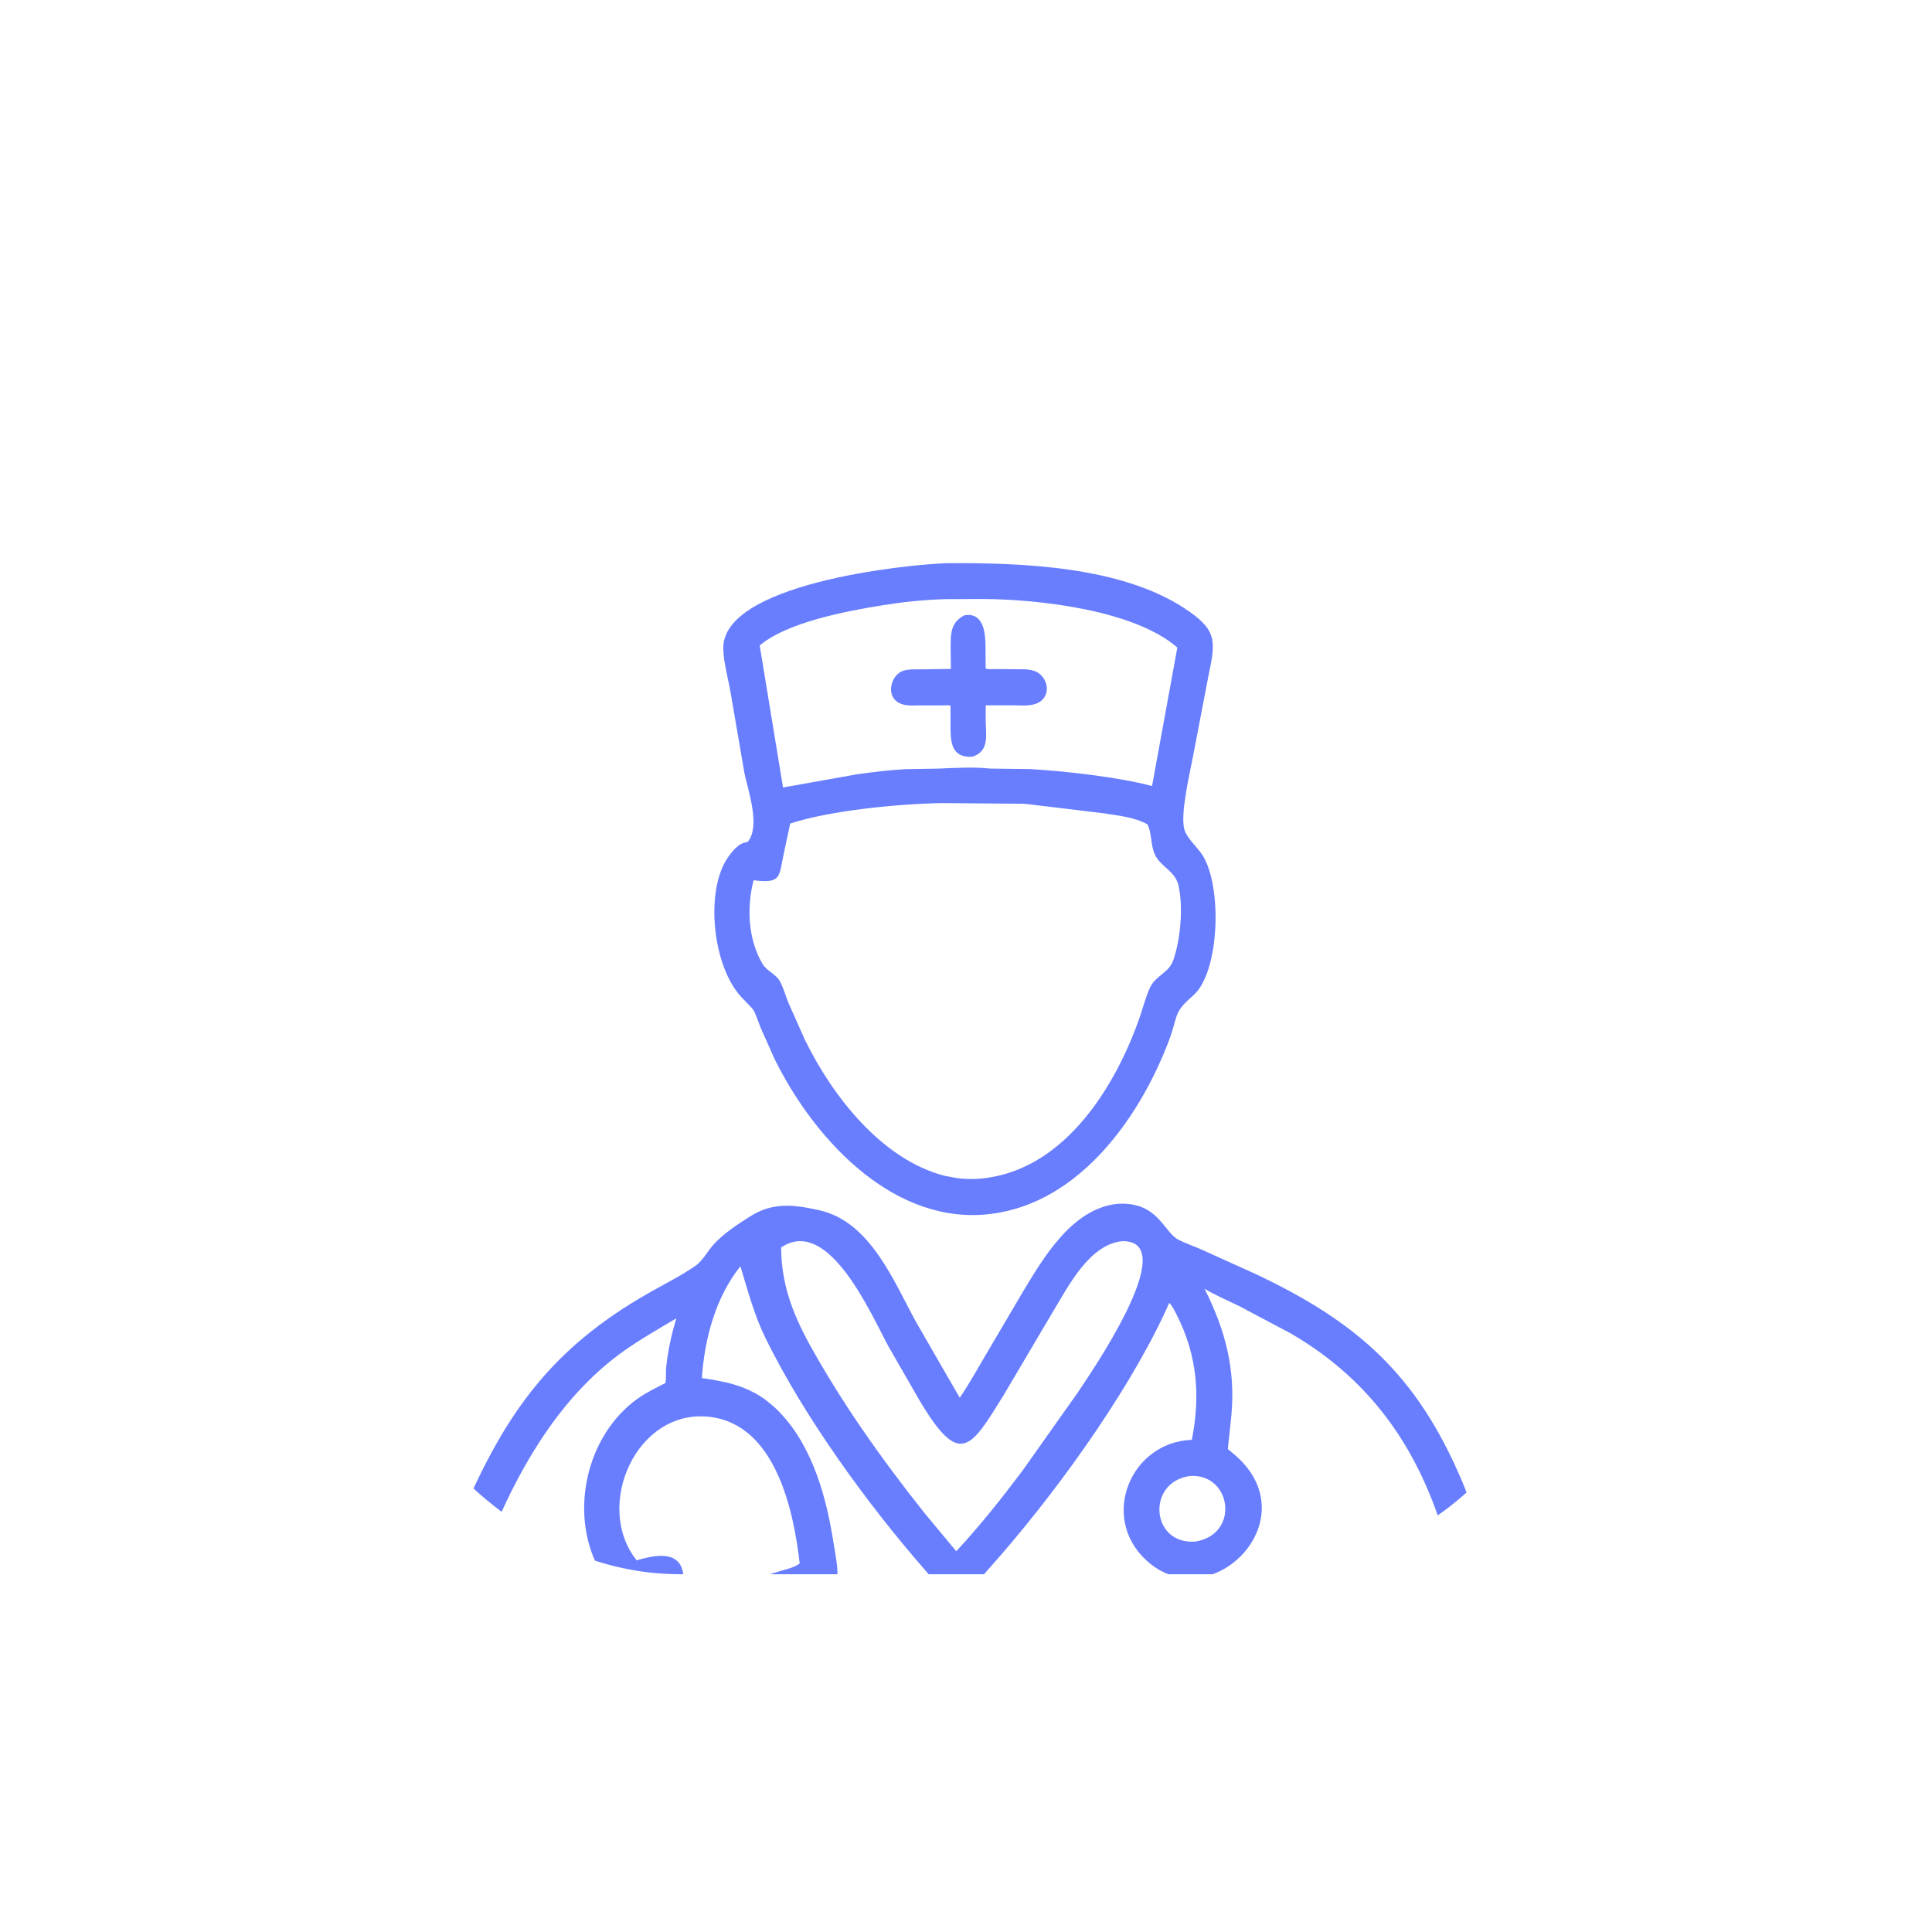 <svg width="54" height="54" viewBox="0 0 54 54" fill="none" xmlns="http://www.w3.org/2000/svg">
<g filter="url(#filter0_d_764_62166)">
<g clip-path="url(#clip0_764_62166)">
<rect x="10" y="6" width="34" height="34" rx="9" fill="white"/>
<path d="M27.426 29.954C24.814 30.109 22.695 27.732 21.644 25.587L21.266 24.738C21.014 24.109 21.158 24.33 20.737 23.886C19.943 23.051 19.736 21.116 20.241 20.14C20.338 19.951 20.575 19.613 20.794 19.557L20.899 19.53C21.264 19.095 20.907 18.09 20.808 17.612L20.421 15.363C20.354 14.969 20.231 14.546 20.216 14.149C20.148 12.328 25.234 11.783 26.462 11.741C28.572 11.727 31.31 11.83 33.093 12.993C33.995 13.582 33.991 13.882 33.791 14.816L33.345 17.14C33.262 17.591 32.979 18.758 33.105 19.189C33.176 19.432 33.455 19.668 33.597 19.882C34.174 20.752 34.093 23.185 33.347 23.828C32.775 24.322 32.943 24.368 32.673 25.082C31.822 27.329 30.042 29.794 27.426 29.954ZM26.407 12.747C25.81 12.764 25.222 12.827 24.632 12.923C23.667 13.08 21.992 13.392 21.234 14.043L21.886 18.01L23.944 17.643C24.397 17.579 24.864 17.521 25.32 17.498L26.223 17.483C26.705 17.463 27.198 17.432 27.678 17.482L28.791 17.496C29.733 17.548 31.275 17.721 32.2 17.97L32.907 14.1C31.717 13.055 29.019 12.743 27.43 12.742L26.407 12.747ZM26.321 18.447C25.155 18.466 23.225 18.646 22.086 19.018L21.904 19.871C21.771 20.517 21.836 20.701 21.063 20.603C20.869 21.355 20.905 22.242 21.305 22.928C21.434 23.149 21.69 23.223 21.802 23.433C21.899 23.614 21.957 23.832 22.034 24.023L22.496 25.059C23.26 26.628 24.646 28.415 26.41 28.866L26.773 28.932C27.045 28.965 27.347 28.961 27.618 28.917C29.801 28.595 31.181 26.36 31.85 24.447C31.948 24.168 32.022 23.856 32.15 23.59C32.308 23.263 32.671 23.194 32.794 22.836C32.983 22.286 33.055 21.541 32.976 20.954L32.949 20.796C32.87 20.341 32.458 20.256 32.282 19.889C32.155 19.623 32.199 19.288 32.072 19.041C31.712 18.839 31.236 18.793 30.832 18.73L29.102 18.521C28.934 18.507 28.769 18.475 28.6 18.465L26.321 18.447Z" fill="#687EFF"/>
<path d="M27.177 17.151L27.145 17.152C26.582 17.17 26.567 16.723 26.567 16.272L26.568 15.729C26.529 15.702 26.407 15.716 26.356 15.716L25.719 15.716C25.482 15.716 25.228 15.753 25.036 15.582C24.773 15.348 24.935 14.835 25.259 14.744C25.431 14.696 25.636 14.71 25.814 14.708L26.578 14.696L26.571 14.099C26.571 13.71 26.571 13.391 26.96 13.195L27.049 13.188C27.521 13.179 27.543 13.763 27.546 14.102L27.549 14.682C27.579 14.716 27.759 14.701 27.812 14.701L28.375 14.705C28.607 14.708 28.873 14.682 29.064 14.841C29.276 15.016 29.337 15.348 29.137 15.556C28.931 15.768 28.556 15.713 28.287 15.713L27.551 15.713L27.551 16.194C27.565 16.589 27.637 17.004 27.177 17.151ZM21.381 35.112L21.62 35.308C22.614 36.21 23.051 37.645 23.265 38.929C23.522 40.472 23.575 40.316 22.136 40.908C21.949 40.984 21.719 41.12 21.516 41.112C21.209 41.1 21.023 40.761 21.06 40.482C21.138 39.899 21.983 39.973 22.352 39.701C22.182 38.207 21.673 35.819 19.838 35.602C17.79 35.361 16.584 38.092 17.794 39.611C18.277 39.474 19.033 39.288 19.105 40.05C19.148 40.497 18.776 40.629 18.529 40.919L18.529 40.957C17.806 41.221 17.372 40.91 17.015 40.322L16.708 39.788C15.918 38.251 16.392 36.128 17.805 35.105C18.052 34.927 18.33 34.794 18.6 34.655C18.624 34.505 18.605 34.343 18.622 34.189C18.673 33.73 18.77 33.29 18.904 32.848C18.421 33.136 17.937 33.408 17.475 33.733C15.747 34.944 14.607 36.848 13.797 38.763L13.444 39.657C13.374 39.858 13.33 40.078 13.237 40.27C13.065 40.625 12.604 40.657 12.383 40.31C12.207 40.034 12.436 39.567 12.533 39.295L12.939 38.263C14.153 35.449 15.448 33.674 18.111 32.152C18.551 31.9 19.027 31.666 19.443 31.377C19.649 31.233 19.785 30.952 19.96 30.767C20.242 30.466 20.61 30.225 20.958 30.004C21.6 29.594 22.188 29.668 22.905 29.828C24.322 30.146 24.977 31.803 25.6 32.943L26.825 35.067C27.068 34.715 27.276 34.338 27.493 33.97L28.56 32.157C29.154 31.167 29.96 29.782 31.226 29.648C32.376 29.573 32.521 30.445 32.945 30.655C33.151 30.758 33.373 30.833 33.584 30.926L35.09 31.607C37.949 32.955 39.61 34.43 40.869 37.411C41.089 37.932 41.79 39.819 41.594 40.255C41.474 40.524 41.175 40.614 40.921 40.467C40.675 40.325 40.657 40.111 40.604 39.858L40.495 39.382C39.804 36.724 38.457 34.655 36.082 33.272L34.629 32.502C34.319 32.351 33.995 32.214 33.698 32.038L33.667 32.019C34.251 33.182 34.536 34.268 34.417 35.567L34.318 36.501L34.551 36.697C36.589 38.512 33.81 41.251 32.037 39.609C30.727 38.396 31.607 36.305 33.312 36.244C33.554 35.016 33.465 33.889 32.895 32.762C32.841 32.657 32.767 32.493 32.68 32.416L32.554 32.696C31.446 35.066 29.377 37.906 27.635 39.851L27.275 40.263C26.902 40.698 26.609 40.749 26.202 40.284L25.817 39.839C24.23 38.017 22.483 35.61 21.404 33.417C21.086 32.772 20.902 32.079 20.695 31.393C19.997 32.263 19.694 33.418 19.617 34.517C20.27 34.614 20.82 34.717 21.381 35.112ZM31.358 30.692C30.441 30.79 29.858 31.958 29.431 32.661L28.061 34.979C27.12 36.501 26.826 37.05 25.673 35.095L24.831 33.629C24.363 32.777 23.167 29.965 21.833 30.867C21.838 31.886 22.149 32.701 22.633 33.587C23.557 35.255 24.656 36.799 25.84 38.29L26.728 39.358C27.399 38.637 28.013 37.861 28.603 37.072L30.118 34.93C30.404 34.494 33.094 30.647 31.358 30.692ZM33.251 37.255C32.033 37.433 32.172 39.178 33.404 39.088C34.672 38.89 34.42 37.165 33.251 37.255Z" fill="#687EFF"/>
</g>
</g>
<defs>
<filter id="filter0_d_764_62166" x="0" y="0" width="54" height="54" filterUnits="userSpaceOnUse" color-interpolation-filters="sRGB">
<feFlood flood-opacity="0" result="BackgroundImageFix"/>
<feColorMatrix in="SourceAlpha" type="matrix" values="0 0 0 0 0 0 0 0 0 0 0 0 0 0 0 0 0 0 127 0" result="hardAlpha"/>
<feOffset dy="4"/>
<feGaussianBlur stdDeviation="5"/>
<feComposite in2="hardAlpha" operator="out"/>
<feColorMatrix type="matrix" values="0 0 0 0 0.68 0 0 0 0 0.685 0 0 0 0 0.887 0 0 0 0.28 0"/>
<feBlend mode="normal" in2="BackgroundImageFix" result="effect1_dropShadow_764_62166"/>
<feBlend mode="normal" in="SourceGraphic" in2="effect1_dropShadow_764_62166" result="shape"/>
</filter>
<clipPath id="clip0_764_62166">
<rect x="10" y="6" width="34" height="34" rx="9" fill="white"/>
</clipPath>
</defs>
</svg>
